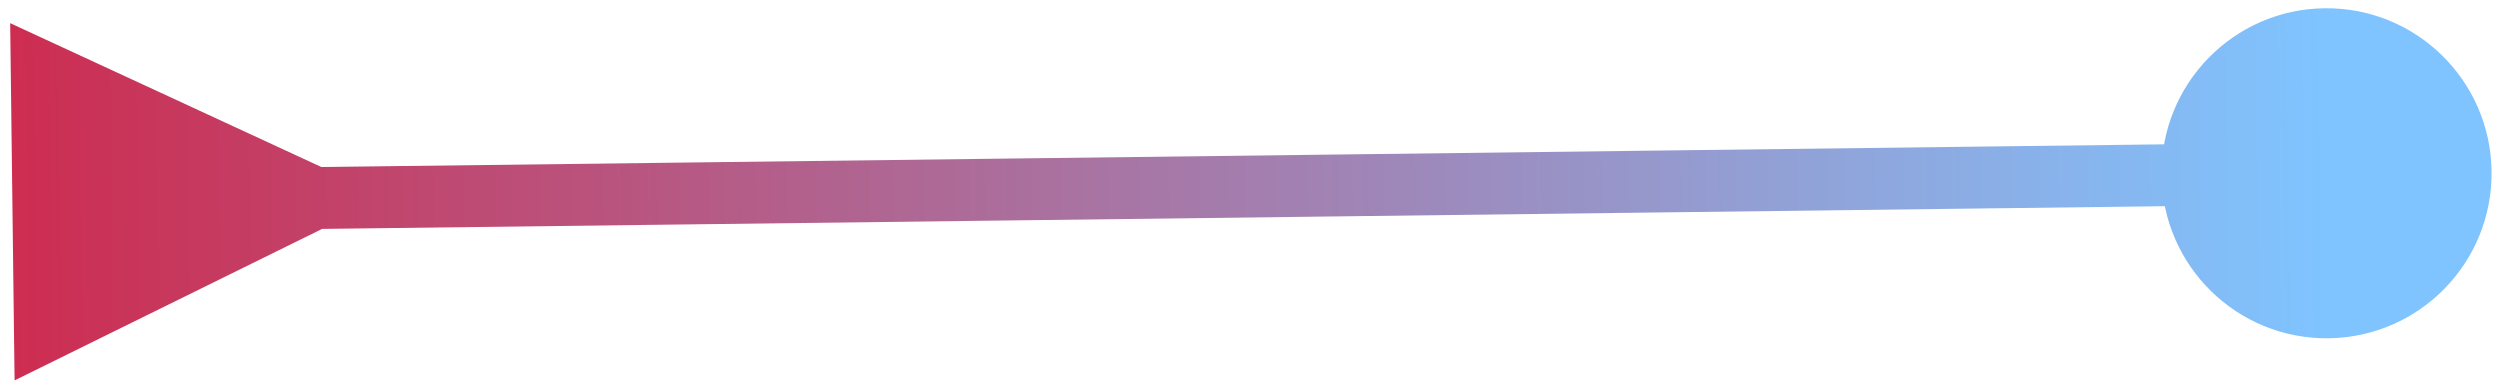 <svg width="202" height="31" viewBox="0 0 202 31" fill="none" xmlns="http://www.w3.org/2000/svg">
<path d="M25.967 13.495L0.822 1.87L1.178 30.735L26.029 18.495L25.967 13.495ZM174.654 14.164C174.744 21.527 180.787 27.423 188.15 27.332C195.513 27.242 201.409 21.199 201.318 13.836C201.227 6.473 195.185 0.577 187.822 0.668C180.458 0.758 174.563 6.801 174.654 14.164ZM23.529 18.526L188.017 16.5L187.955 11.5L23.468 13.526L23.529 18.526Z" fill="url(#paint0_linear_3_2379)"/>
<defs>
<linearGradient id="paint0_linear_3_2379" x1="187.992" y1="14.5" x2="1.006" y2="16.803" gradientUnits="userSpaceOnUse">
<stop stop-color="#7FC4FF"/>
<stop offset="1" stop-color="#CD2D51"/>
</linearGradient>
</defs>
</svg>
